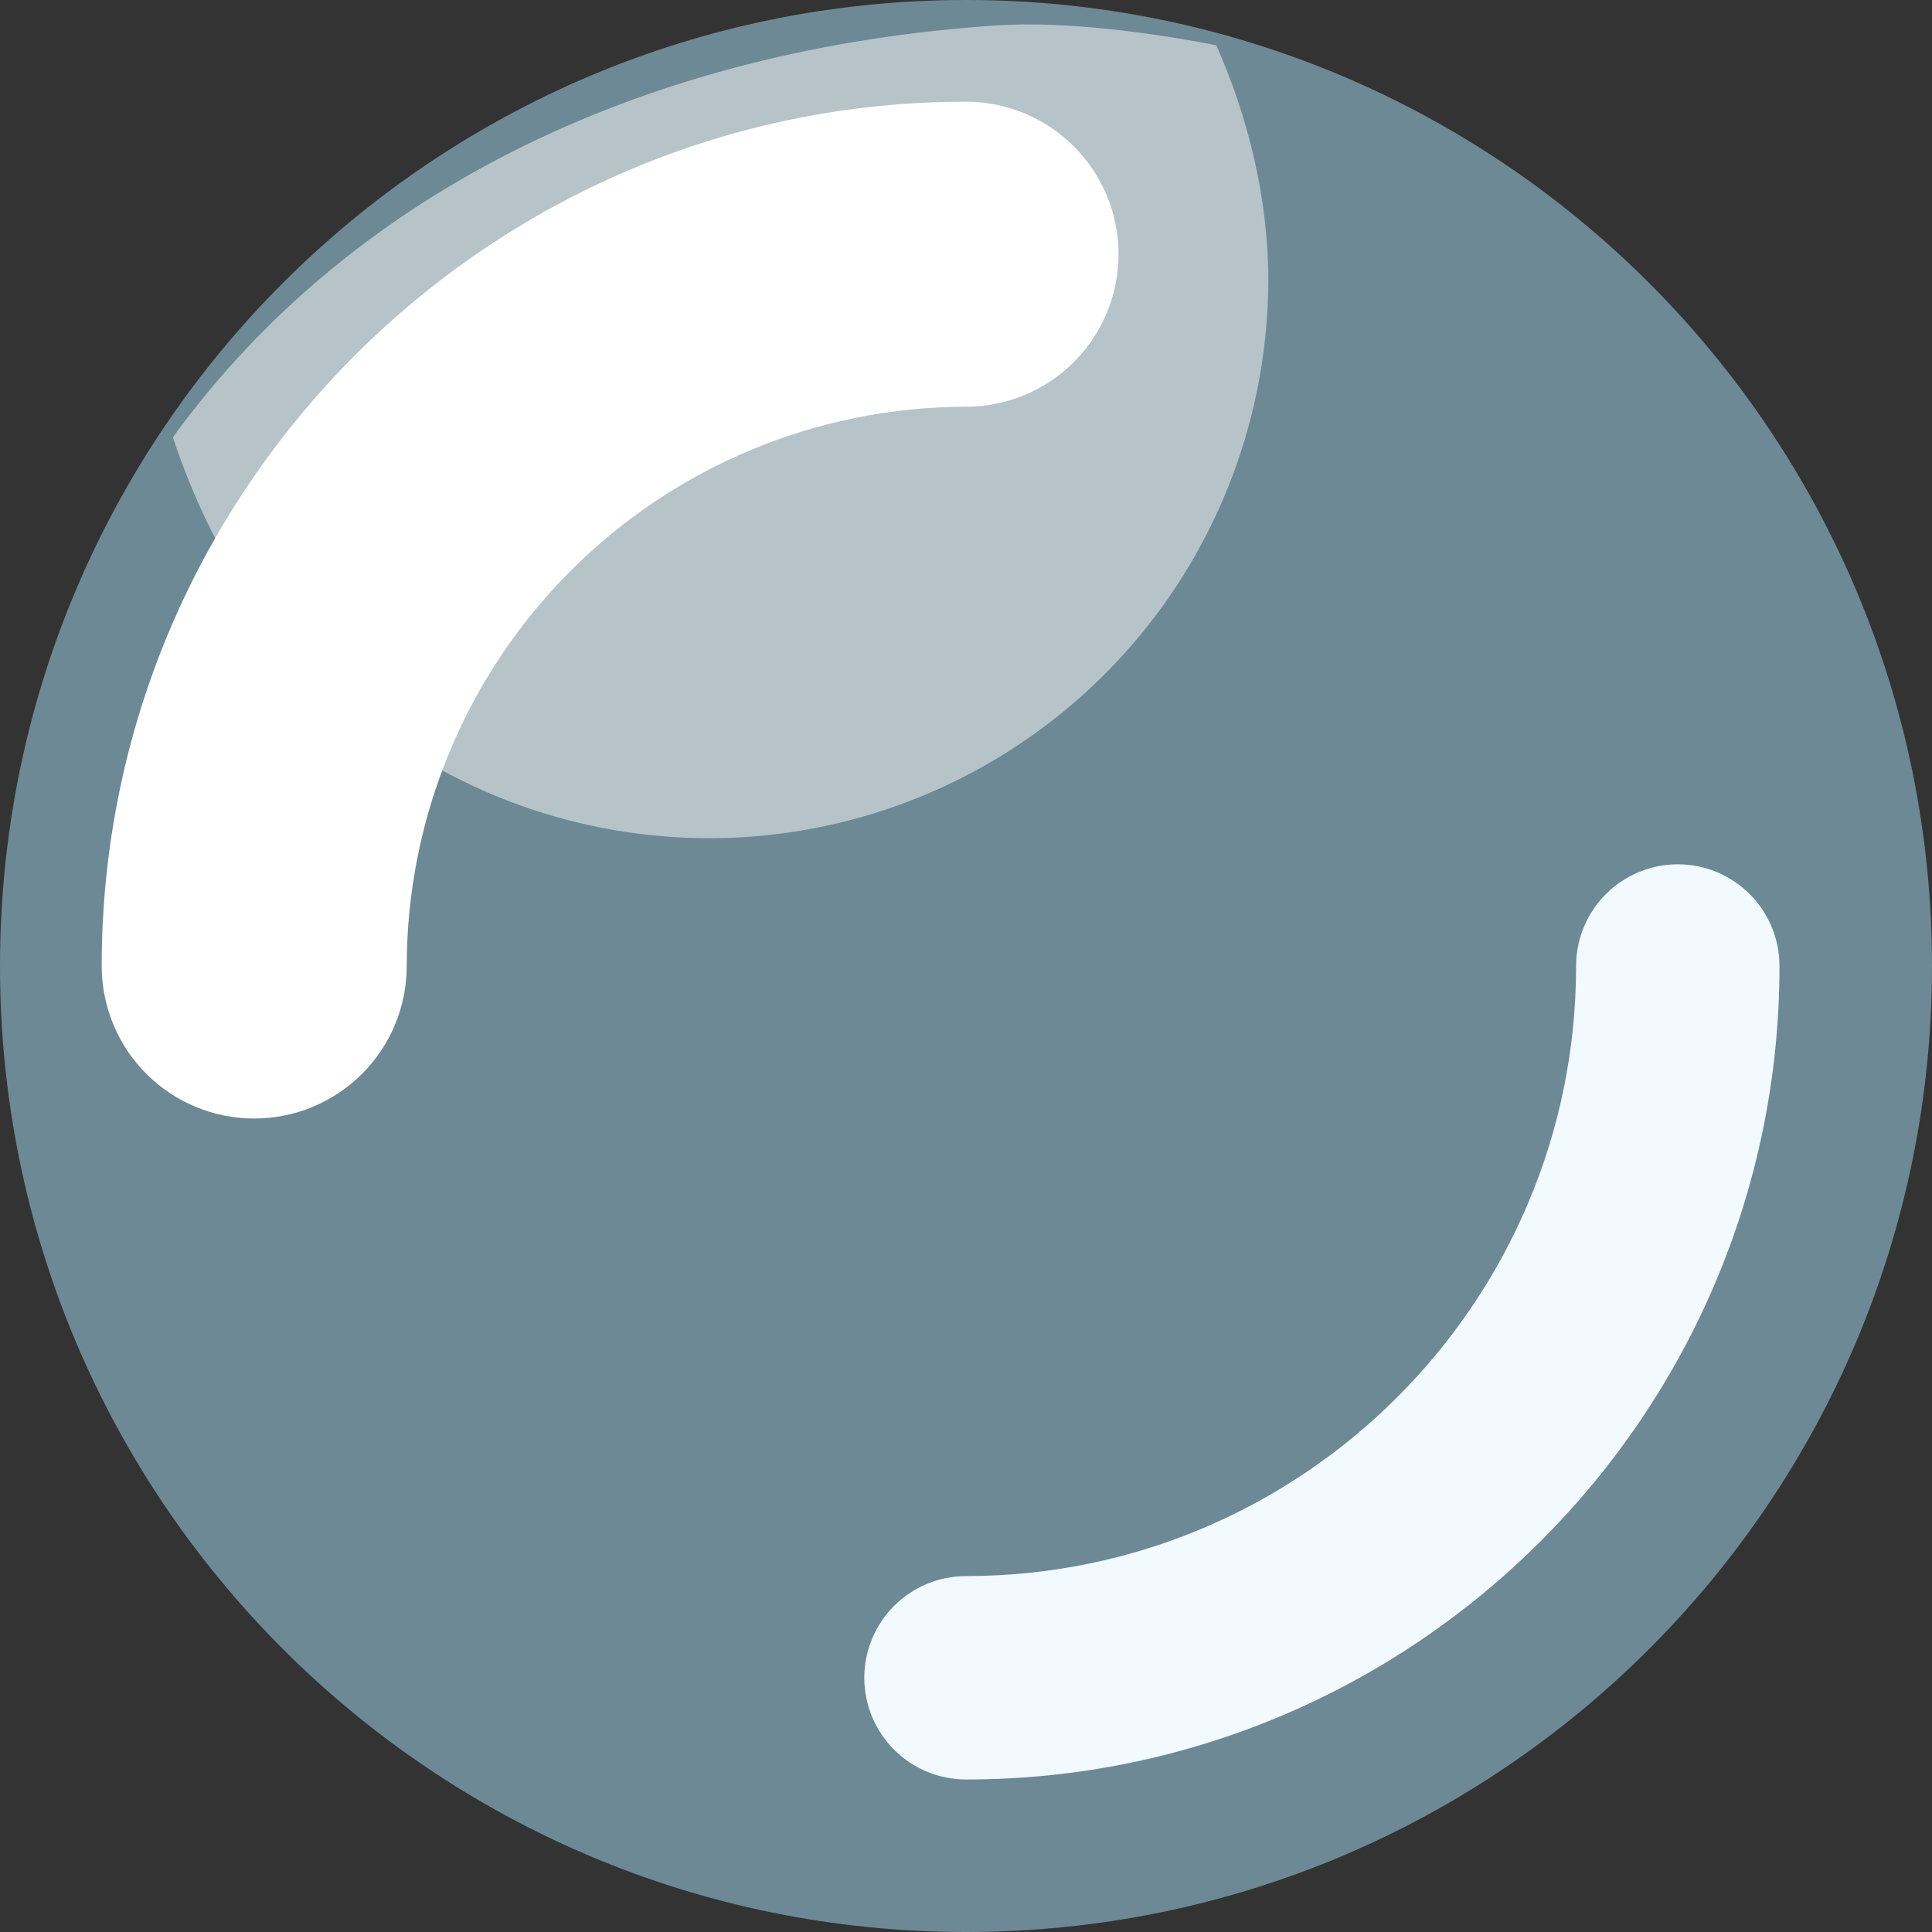 <svg width="50" height="50" viewBox="0 0 50 50" fill="none" xmlns="http://www.w3.org/2000/svg">
<rect x="0" y="0" width="50" height="50" fill="#333333" stroke="none"/>
<path d="M25 50C38.807 50 50 38.807 50 25C50 11.193 38.807 0 25 0C11.193 0 0 11.193 0 25C0 38.807 11.193 50 25 50Z" fill="#A8E0F9" fill-opacity="0.5"/>
<path d="M25 46.053C24.302 46.053 23.633 45.775 23.139 45.282C22.646 44.788 22.368 44.119 22.368 43.421C22.368 42.723 22.646 42.054 23.139 41.56C23.633 41.067 24.302 40.789 25 40.789C33.708 40.789 40.789 33.708 40.789 25C40.789 24.302 41.067 23.633 41.56 23.139C42.054 22.646 42.723 22.368 43.421 22.368C44.119 22.368 44.788 22.646 45.282 23.139C45.775 23.633 46.053 24.302 46.053 25C46.053 36.608 36.608 46.053 25 46.053Z" fill="#F2F9FF"/>
<path d="M6.579 28.947C5.532 28.947 4.528 28.532 3.788 27.791C3.047 27.051 2.632 26.047 2.632 25C2.632 12.666 12.666 2.632 25 2.632C26.047 2.632 27.051 3.047 27.791 3.788C28.532 4.528 28.947 5.532 28.947 6.579C28.947 7.626 28.532 8.63 27.791 9.37C27.051 10.11 26.047 10.526 25 10.526C21.163 10.53 17.484 12.057 14.77 14.77C12.057 17.484 10.53 21.163 10.526 25C10.526 26.047 10.11 27.051 9.37 27.791C8.63 28.532 7.626 28.947 6.579 28.947Z" fill="white"/>
<path d="M25.79 0.658C27.562 0.54 29.782 0.842 31.476 1.171C32.303 3.026 32.822 5.141 32.824 7.237C32.819 10.714 31.564 14.073 29.286 16.7C27.009 19.327 23.861 21.047 20.42 21.544C16.979 22.041 13.474 21.283 10.546 19.409C7.618 17.534 5.658 14.868 4.474 11.316C9.211 4.803 16.908 1.25 25.79 0.658Z" fill="white" fill-opacity="0.5"/>
</svg>
